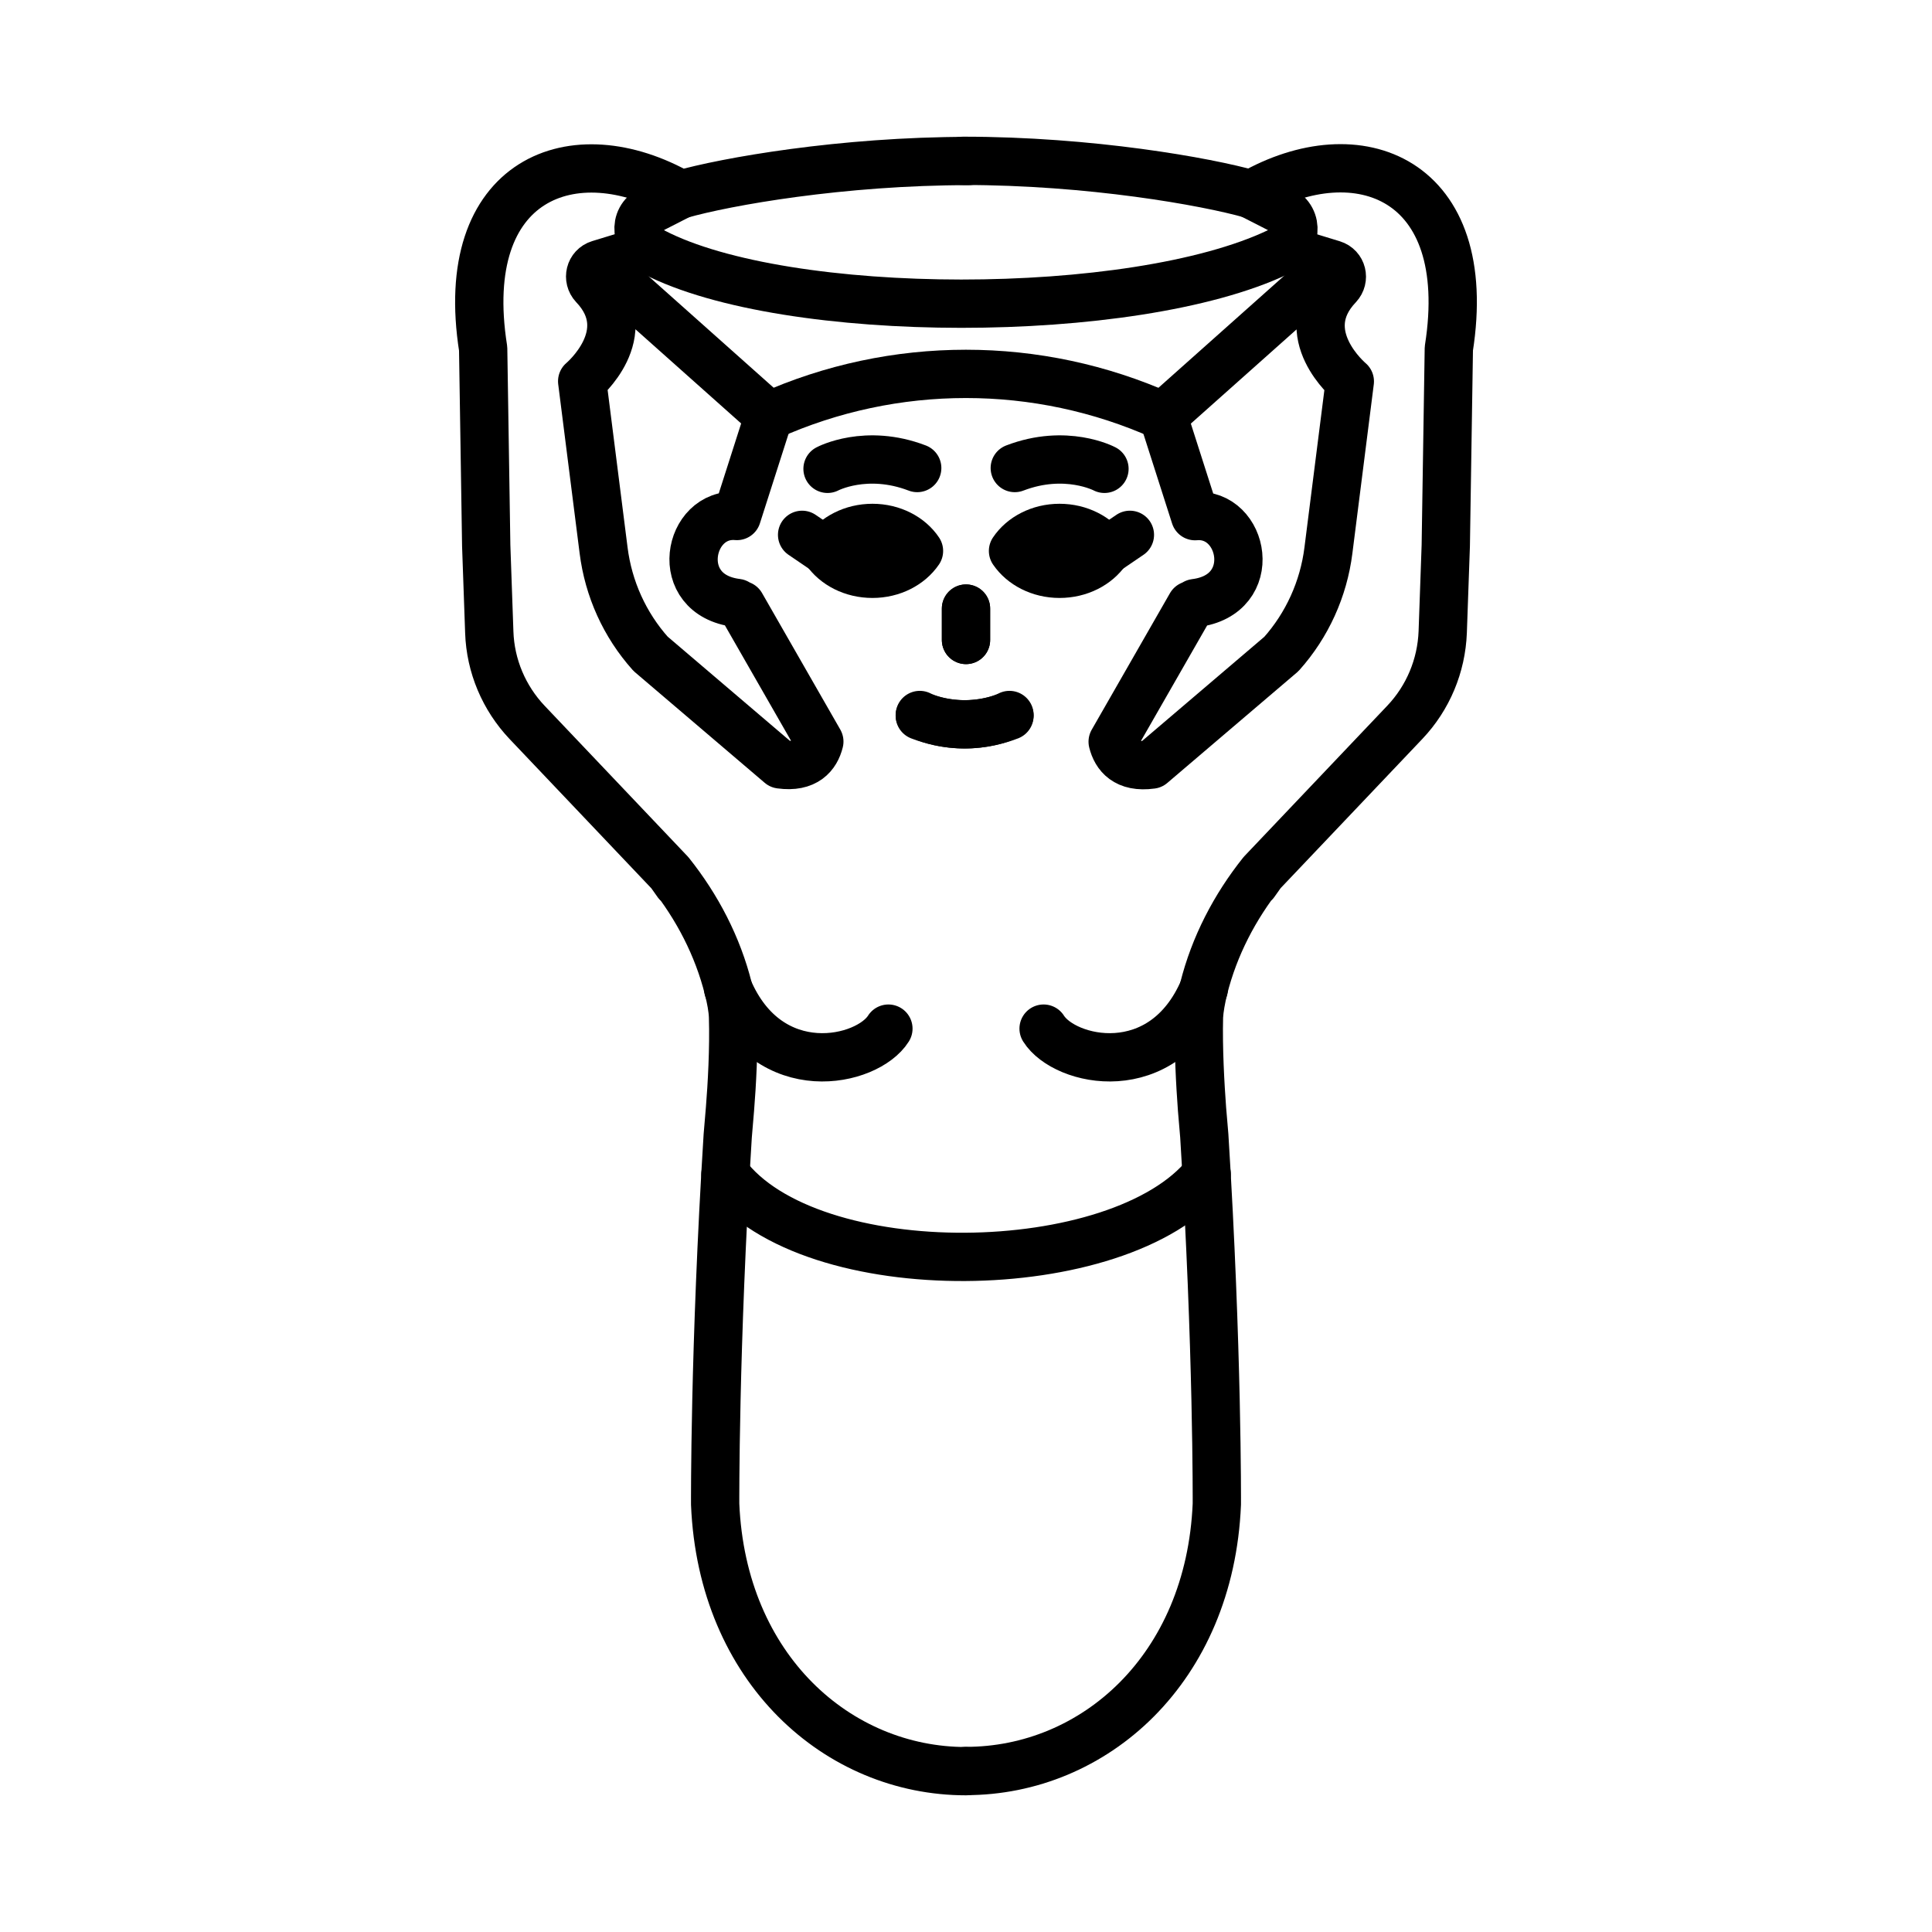<?xml version="1.0" encoding="UTF-8"?>
<svg id="icons" xmlns="http://www.w3.org/2000/svg" viewBox="0 0 120 120">
  <defs>
    <style>
      .cls-1 {
        fill: none;
        stroke: #000;
        stroke-linecap: round;
        stroke-linejoin: round;
        stroke-width: 3px;
      }
    </style>
  </defs>
  <path class="cls-1" d="m60.18,10c-7.89,0-15.1,1.28-17.9,2.08-6.64-3.8-13.94-1.02-12.27,9.58h0l.19,12.23.19,5.38c.07,2.09.91,4.08,2.35,5.6l8.88,9.35c1.02,1.44,0,0,0,0,1.69,2.12,2.96,4.56,3.62,7.2.16.62.27,1.22.29,1.73.06,1.99-.07,4.25-.19,5.74h0s-.14,1.66-.14,1.66c-.83,13.24-.78,22.88-.78,22.88.43,10.25,7.65,16.58,15.58,16.58h0M37.21,16.43h0s10.55,9.4,10.55,9.4l-1.99,6.22c-3.05-.27-4.09,4.9,0,5.4.1.06.17.1.26.13.09.19-.26-.13,0,0l4.86,8.48c-.21.84-.83,1.64-2.42,1.42l-8.06-6.87c-1.61-1.8-2.62-4.04-2.92-6.43l-1.33-10.5s3.55-2.97.72-5.94c-.41-.44-.24-1.15.34-1.33l2.98-.91"/>
  <path class="cls-1" d="m42.27,12.08l-1.86.95c-1.13.57-.92,2.04.2,2.63,8.22,4.26,29.77,4.28,38.77,0,1.14-.54,1.33-2.05.2-2.63l-1.86-.95"/>
  <path class="cls-1" d="m45.23,61.42c2.53,5.94,8.65,4.54,9.95,2.47"/>
  <path class="cls-1" d="m54.19,35.64c-1.24,0-2.32-.57-2.9-1.42.57-.85,1.66-1.43,2.9-1.43s2.32.58,2.89,1.43c-.58.85-1.66,1.42-2.89,1.42Z"/>
  <path class="cls-1" d="m56.97,29.07c-3.18-1.22-5.57.05-5.57.05"/>
  <line class="cls-1" x1="60" y1="37.8" x2="60" y2="39.75"/>
  <line class="cls-1" x1="51.29" y1="34.22" x2="49.82" y2="33.22"/>
  <path class="cls-1" d="m60,110h0c7.94,0,15.15-6.32,15.58-16.58,0,0,.05-9.63-.78-22.88l-.14-1.65h0c-.11-1.5-.24-3.76-.19-5.75.03-.51.14-1.1.29-1.73.66-2.64,1.93-5.08,3.62-7.2,0,0-1.02,1.44,0,0l8.88-9.35c1.44-1.52,2.27-3.51,2.35-5.6l.19-5.38.19-12.23h0c1.67-10.6-5.64-13.38-12.27-9.58-2.81-.8-10.02-2.08-17.9-2.08m19.98,5.52l2.98.91c.58.18.75.89.34,1.33-2.83,2.97.72,5.94.72,5.94l-1.33,10.5c-.3,2.39-1.32,4.64-2.92,6.43l-8.06,6.87c-1.6.22-2.21-.58-2.42-1.42l4.86-8.48c.26-.13-.09.19,0,0,.09-.04.16-.07.26-.13,4.09-.51,3.05-5.67,0-5.4l-1.99-6.22,10.55-9.4h0"/>
  <path class="cls-1" d="m74.77,61.42c-2.53,5.94-8.65,4.54-9.95,2.47"/>
  <path class="cls-1" d="m65.81,35.64c1.24,0,2.32-.57,2.9-1.42-.57-.85-1.66-1.43-2.9-1.43s-2.32.58-2.89,1.43c.58.85,1.66,1.42,2.89,1.42Z"/>
  <path class="cls-1" d="m62.7,44.46c-3.18,1.22-5.57-.05-5.57-.05"/>
  <path class="cls-1" d="m63.03,29.07c3.18-1.22,5.57.05,5.57.05"/>
  <path class="cls-1" d="m57.13,44.46c3.18,1.22,5.57-.05,5.57-.05"/>
  <line class="cls-1" x1="60" y1="37.8" x2="60" y2="39.75"/>
  <line class="cls-1" x1="68.71" y1="34.22" x2="70.18" y2="33.22"/>
  <path class="cls-1" d="m45.06,72.93c5.21,6.99,24.53,6.71,29.89,0"/>
  <path class="cls-1" d="m47.76,25.84h0c7.78-3.49,16.69-3.49,24.47,0h0"/>
</svg>